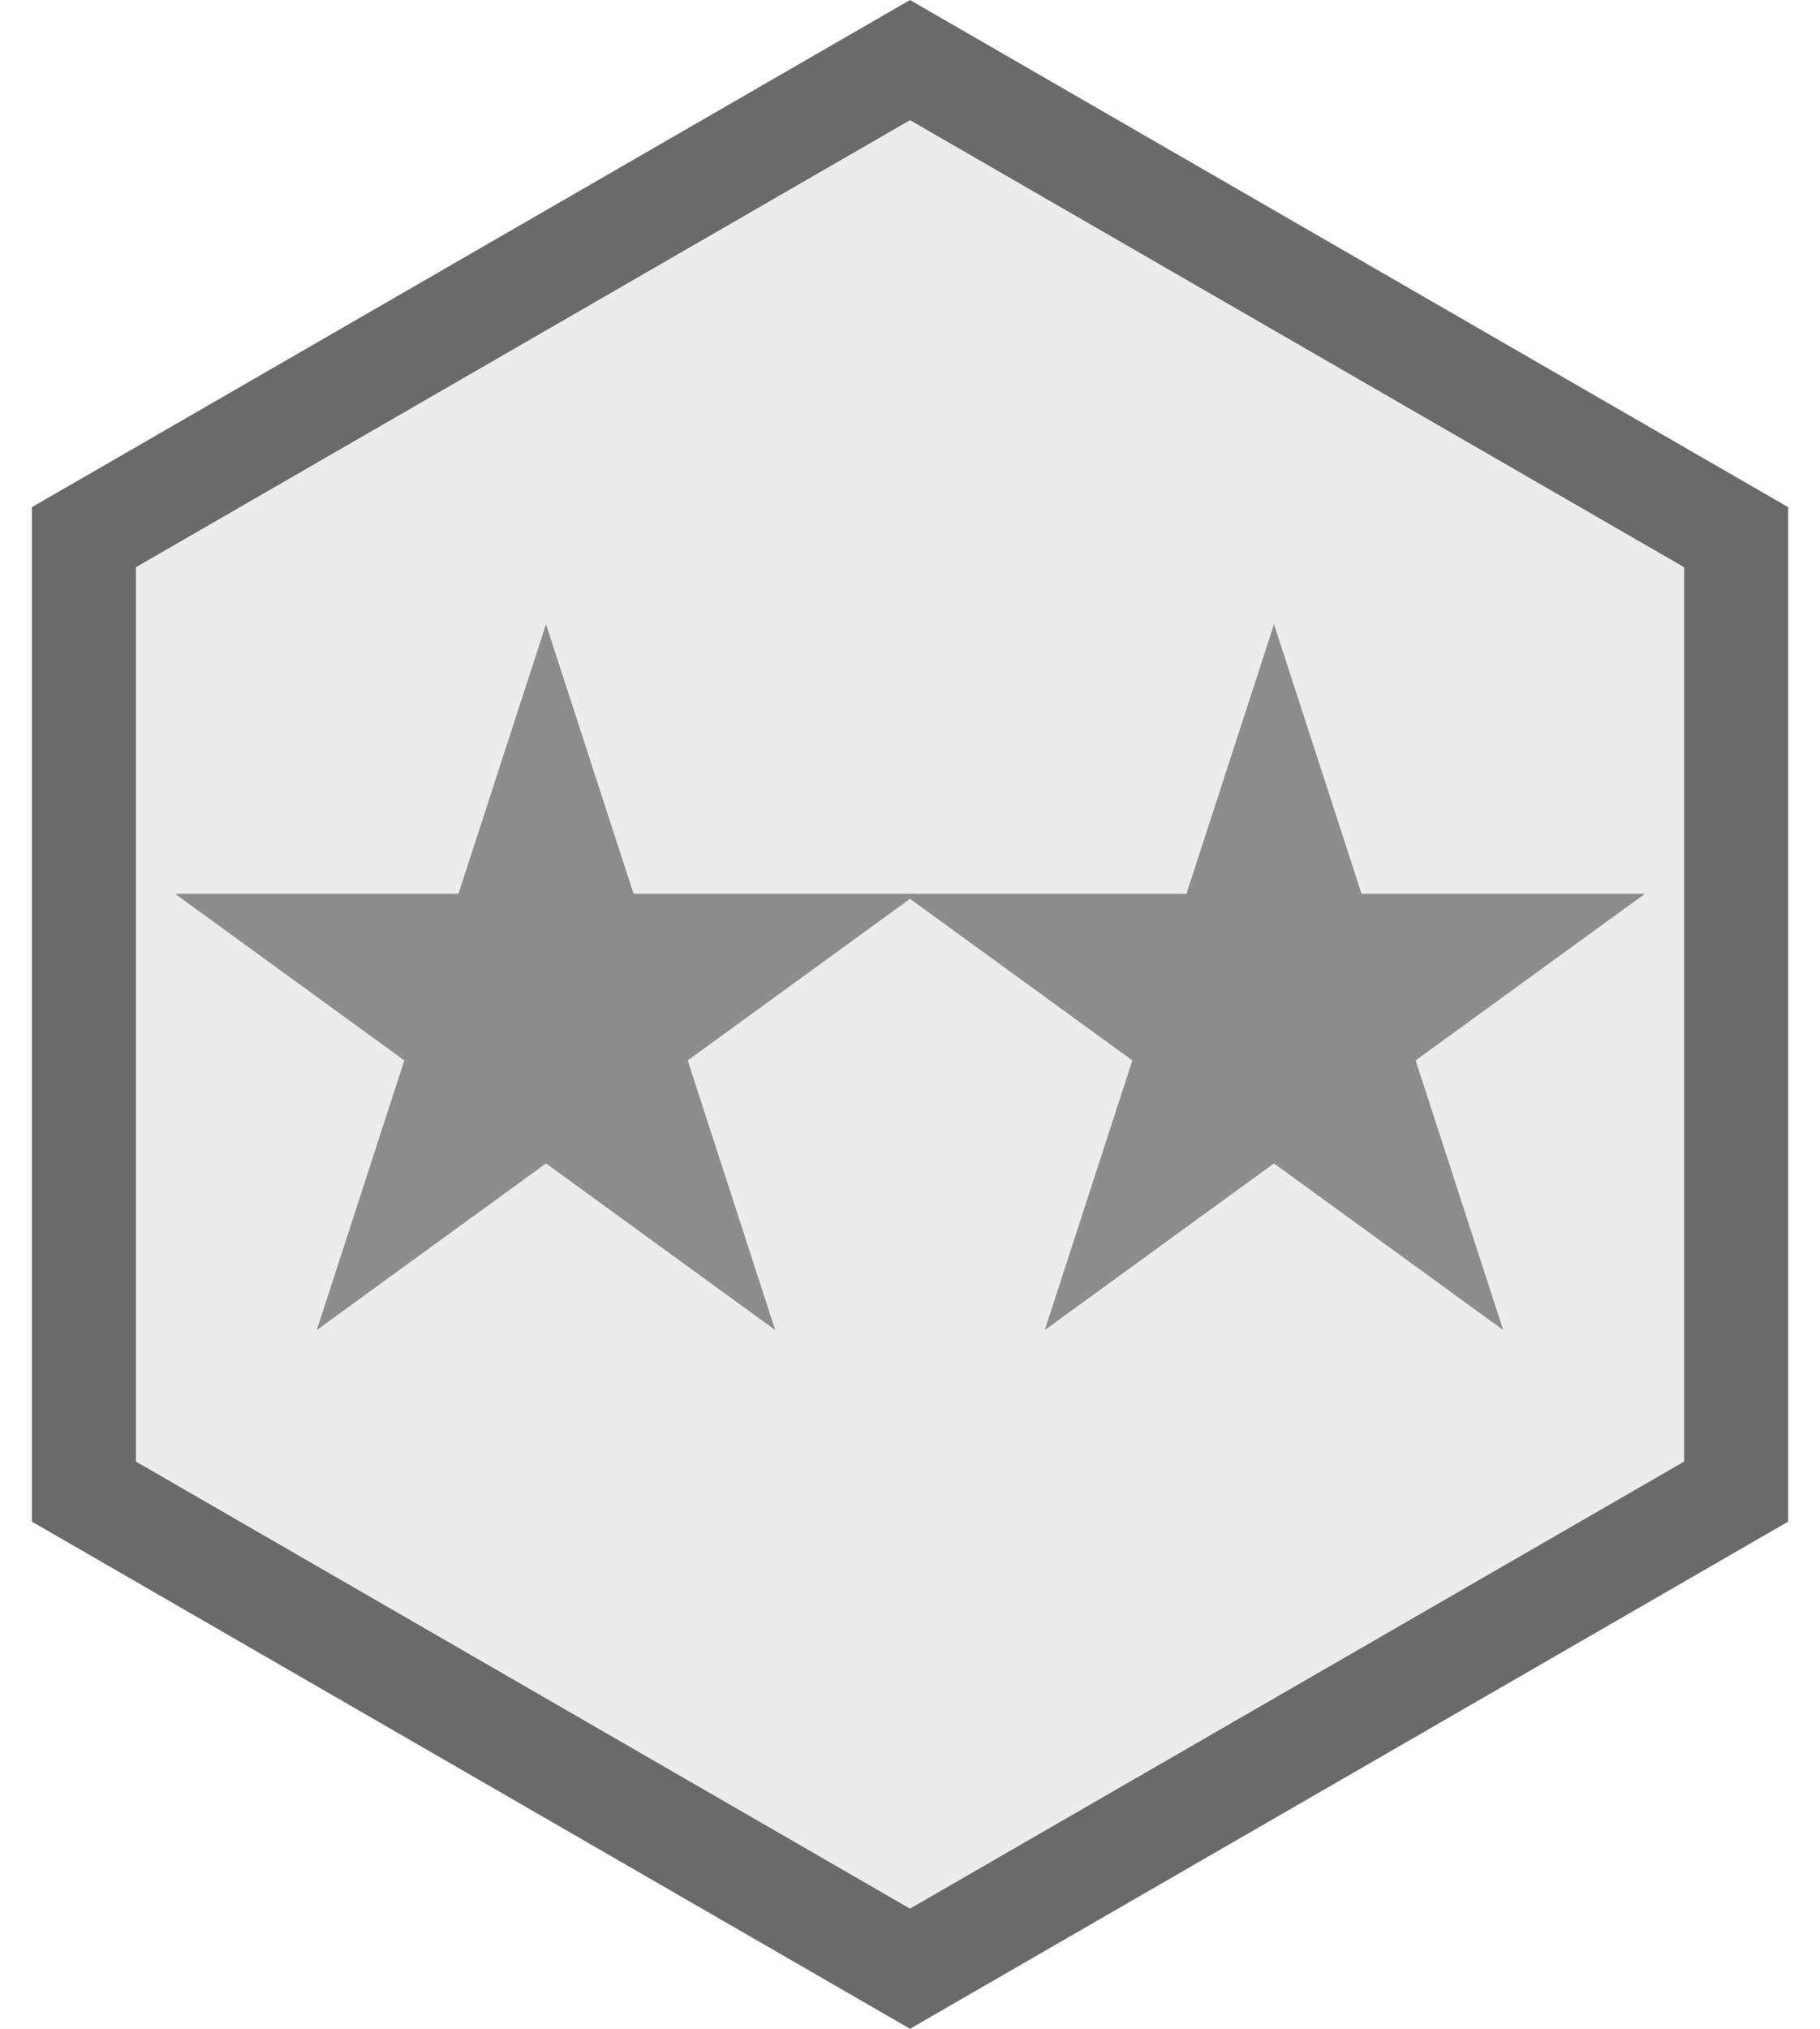 <svg width="35" height="39" viewBox="0 0 35 39" fill="none" xmlns="http://www.w3.org/2000/svg">
<rect width="35" height="39" fill="#E5E5E5"/>
<g clip-path="url(#clip0)">
<rect width="1440" height="3774" transform="translate(-457 -2164)" fill="white"/>
<path d="M1.613 10.327L17.5 1.155L33.388 10.327V28.673L17.5 37.845L1.613 28.673V10.327Z" fill="#ECECEC" stroke="#6A6A6A" stroke-width="2"/>
<path d="M10.5 12L12.184 17.182H17.633L13.225 20.385L14.908 25.568L10.5 22.365L6.092 25.568L7.775 20.385L3.367 17.182H8.816L10.5 12Z" fill="#8D8D8D"/>
<path d="M24.5 12L26.184 17.182H31.633L27.224 20.385L28.908 25.568L24.5 22.365L20.092 25.568L21.776 20.385L17.367 17.182H22.816L24.5 12Z" fill="#8D8D8D"/>
</g>
<defs>
<clipPath id="clip0">
<rect width="1440" height="3774" fill="white" transform="translate(-457 -2164)"/>
</clipPath>
</defs>
</svg>
